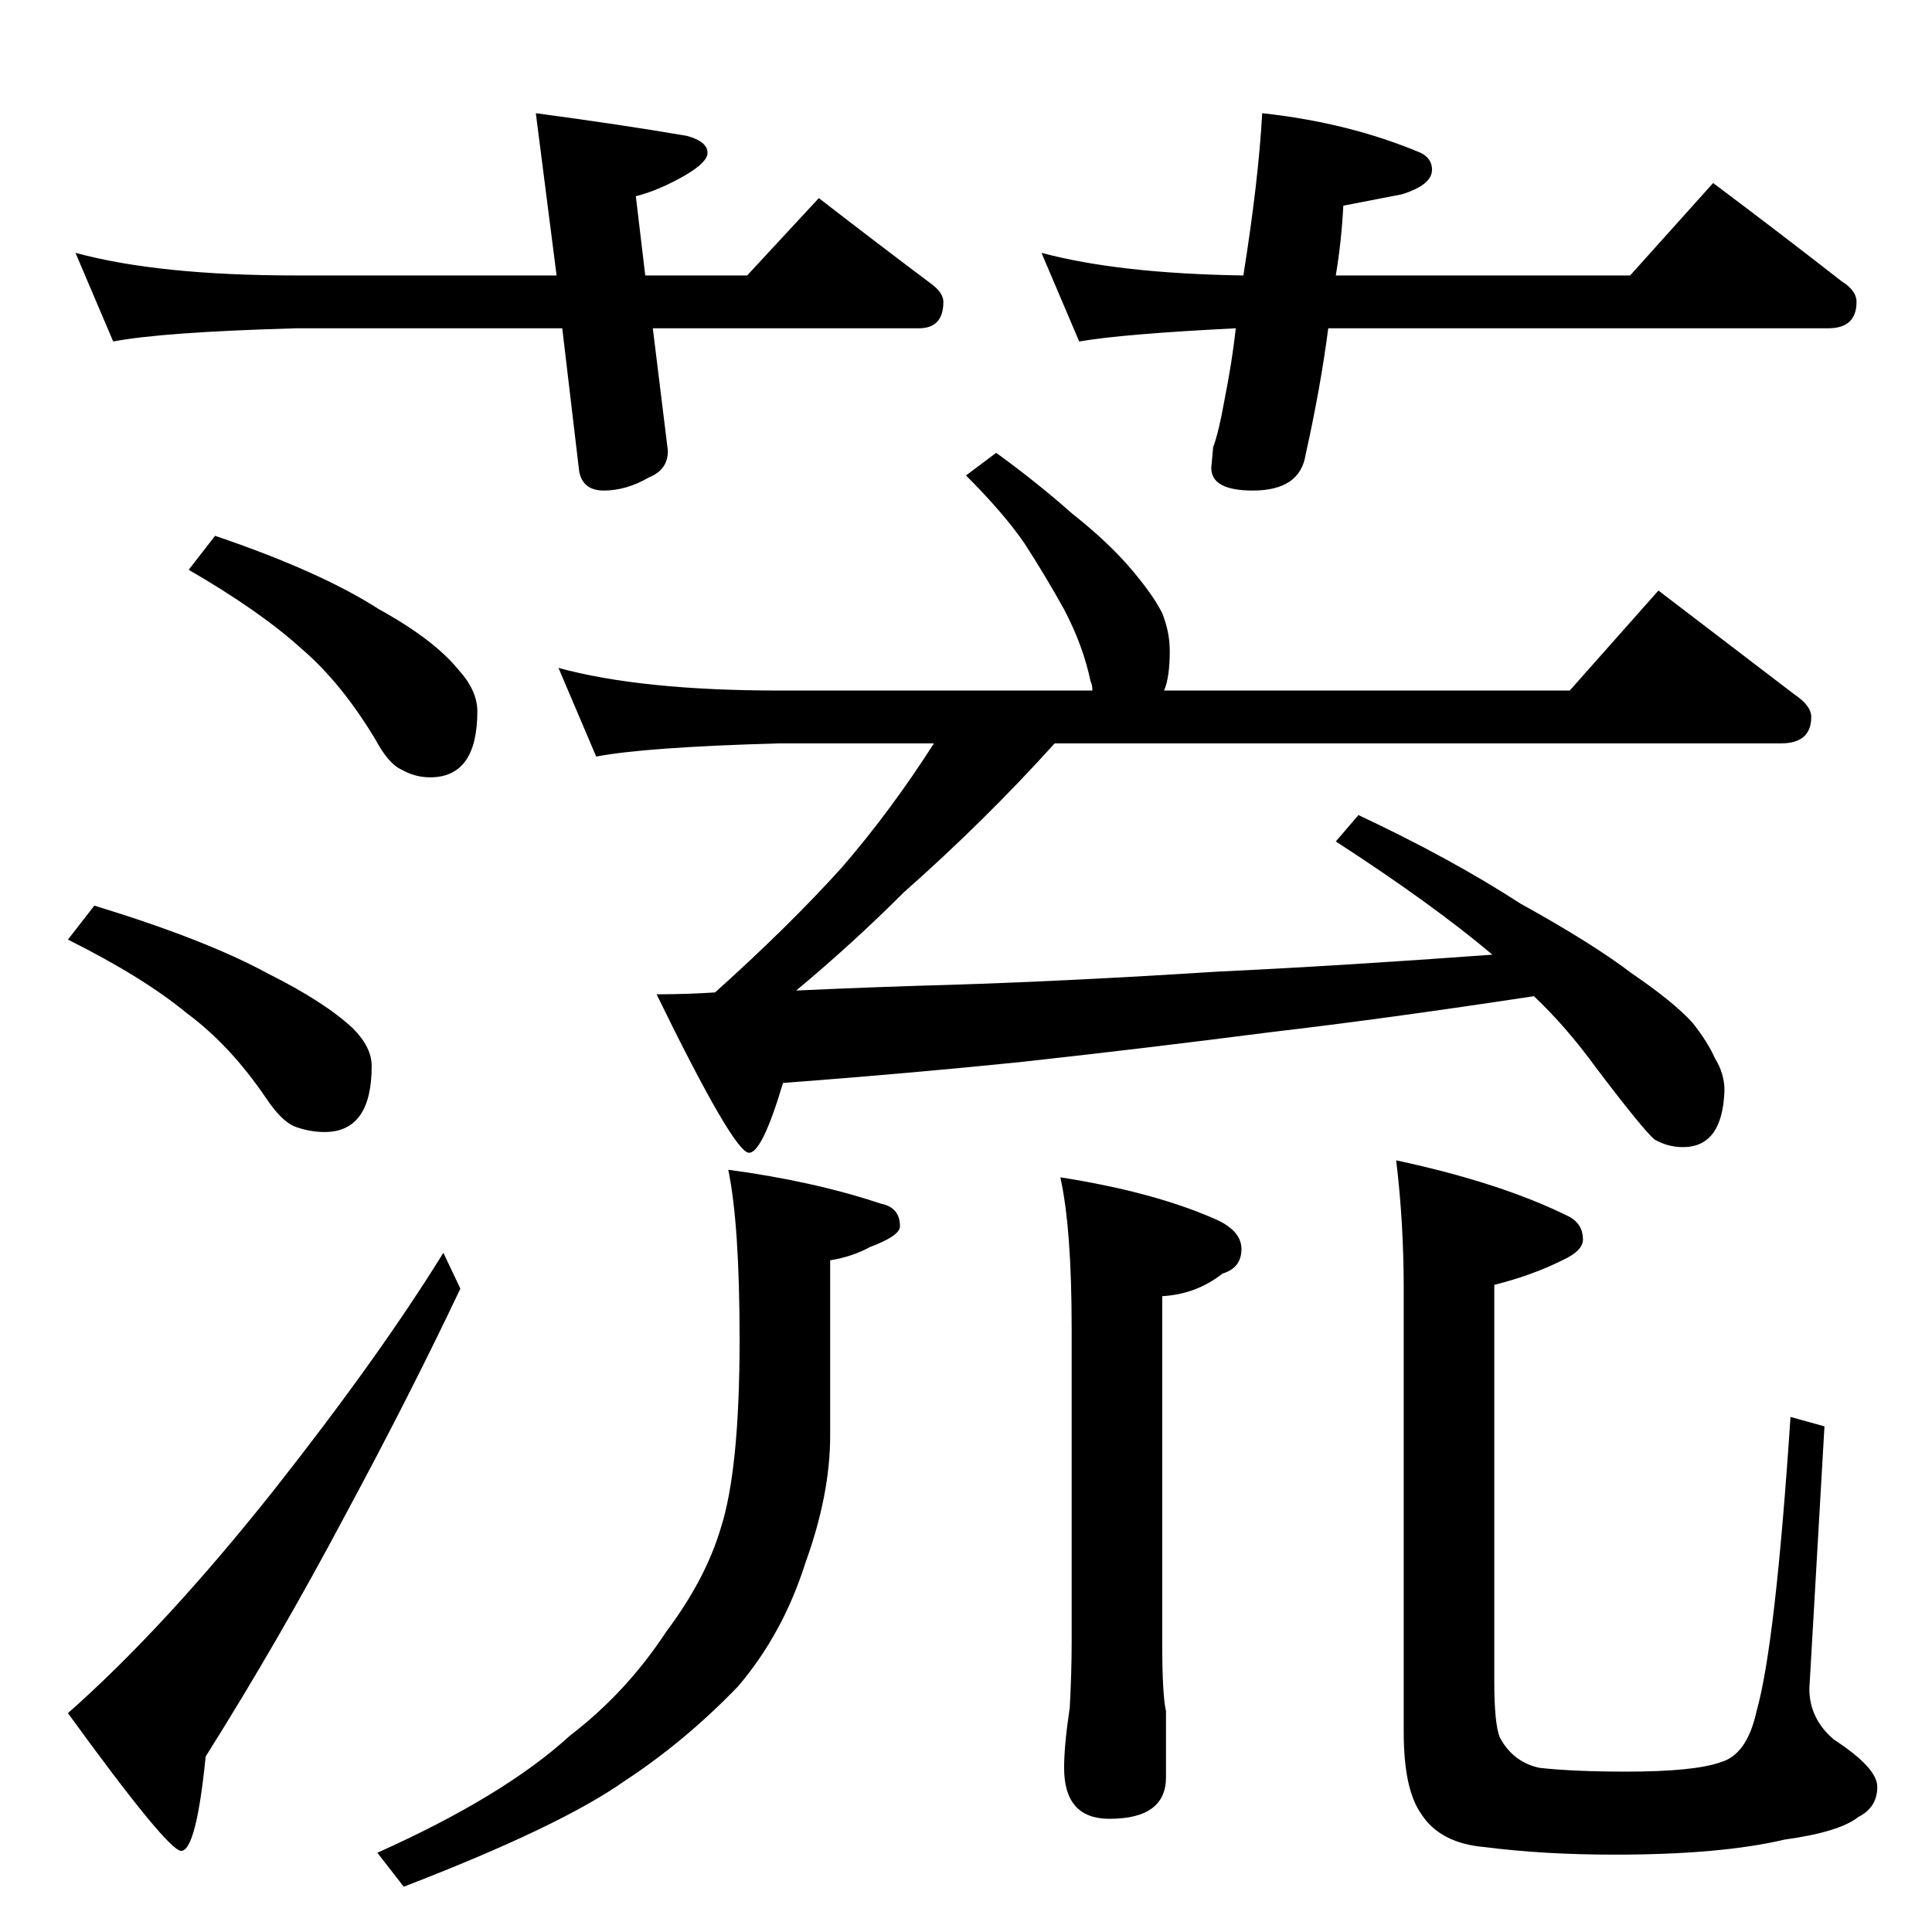 <?xml version="1.0" standalone="no"?>
<!DOCTYPE svg PUBLIC "-//W3C//DTD SVG 1.1//EN" "http://www.w3.org/Graphics/SVG/1.1/DTD/svg11.dtd" >
<svg xmlns="http://www.w3.org/2000/svg" xmlns:xlink="http://www.w3.org/1999/xlink" version="1.1" viewBox="0 -204 1024 1024">
  <g transform="matrix(1 0 0 -1 0 820)">
   <path fill="currentColor"
d="M40 890q44 -12 117 -12h138l-11 86q45 -6 80 -12q11 -3 11 -9q0 -5 -12 -12q-14 -8 -26 -11l5 -42h54l38 41q31 -24 59 -45q7 -5 7 -10q0 -14 -13 -14h-141l8 -65q0 -10 -10 -14q-12 -7 -24 -7q-11 0 -13 10l-9 76h-141q-71 -2 -97 -7zM669 964q46 -5 84 -21q6 -3 6 -9
q0 -8 -16 -13l-31 -6q-1 -19 -4 -37h156l44 49q36 -27 68 -52q8 -5 8 -11q0 -14 -15 -14h-265q-4 -31 -12 -67q-3 -19 -28 -19q-22 0 -22 12l1 11q3 8 6 25q4 20 6 38q-60 -3 -83 -7l-20 47q41 -11 107 -12q8 50 10 86zM114 740q56 -19 87 -39q29 -16 42 -32q10 -11 10 -22
q0 -35 -25 -35q-8 0 -15 4q-7 3 -14 16q-18 30 -39 48q-22 20 -60 42zM50 544q59 -18 92 -36q30 -15 45 -29q10 -10 10 -20q0 -35 -25 -35q-8 0 -16 3q-7 3 -15 15q-19 28 -42 45q-23 19 -63 39zM235 360l9 -19q-27 -57 -61 -120q-35 -66 -74 -128q-5 -50 -13 -50
q-7 0 -60 73q51 45 109 118q56 71 90 126zM296 670q44 -12 117 -12h166q0 3 -1 5q-4 19 -14 38q-10 18 -21 35q-11 16 -31 36l16 12q22 -16 40 -32q19 -15 31 -29t17 -24q4 -10 4 -20q0 -14 -3 -21h215l47 53l72 -55q9 -6 9 -12q0 -14 -16 -14h-385q-37 -41 -80 -79
q-27 -27 -57 -52q44 2 81 3q64 2 142 7q64 3 146 9q-32 27 -83 60l12 14q49 -23 86 -47q38 -21 59 -37q22 -15 32 -26q8 -10 12 -19q5 -8 5 -17q-1 -30 -22 -30q-8 0 -15 4q-6 5 -31 38q-16 22 -33 38q-79 -12 -139 -19q-70 -9 -134 -16q-59 -6 -125 -11q-11 -37 -18 -37
q-8 0 -49 84q16 0 31 1q39 35 67 66q26 30 49 66h-82q-71 -2 -97 -7zM386 404q45 -6 81 -18q10 -2 10 -12q0 -5 -16 -11q-9 -5 -21 -7v-93q0 -31 -13 -67q-12 -38 -36 -66q-28 -29 -60 -50q-34 -24 -117 -56l-14 18q67 30 102 62q30 23 51 55q21 28 29 55q10 31 10 100
q0 61 -6 90zM562 400q51 -8 84 -23q12 -6 12 -15q0 -10 -10 -13q-14 -11 -32 -12v-184q0 -27 2 -36v-35q0 -22 -30 -22q-24 0 -24 27q0 12 3 32q1 19 1 34v167q0 53 -6 80zM740 409q56 -12 92 -30q7 -4 7 -12q0 -6 -11 -11q-16 -8 -36 -13v-210q0 -23 3 -30q7 -13 21 -16
q18 -2 46 -2q36 0 50 5q14 4 19 27q10 35 18 156l18 -5l-8 -139q0 -16 13 -27q23 -15 23 -25q0 -11 -10 -16q-10 -8 -39 -12q-34 -8 -90 -8q-38 0 -69 4q-24 2 -34 18q-9 13 -9 43v235q0 35 -4 68z" />
  </g>

</svg>
